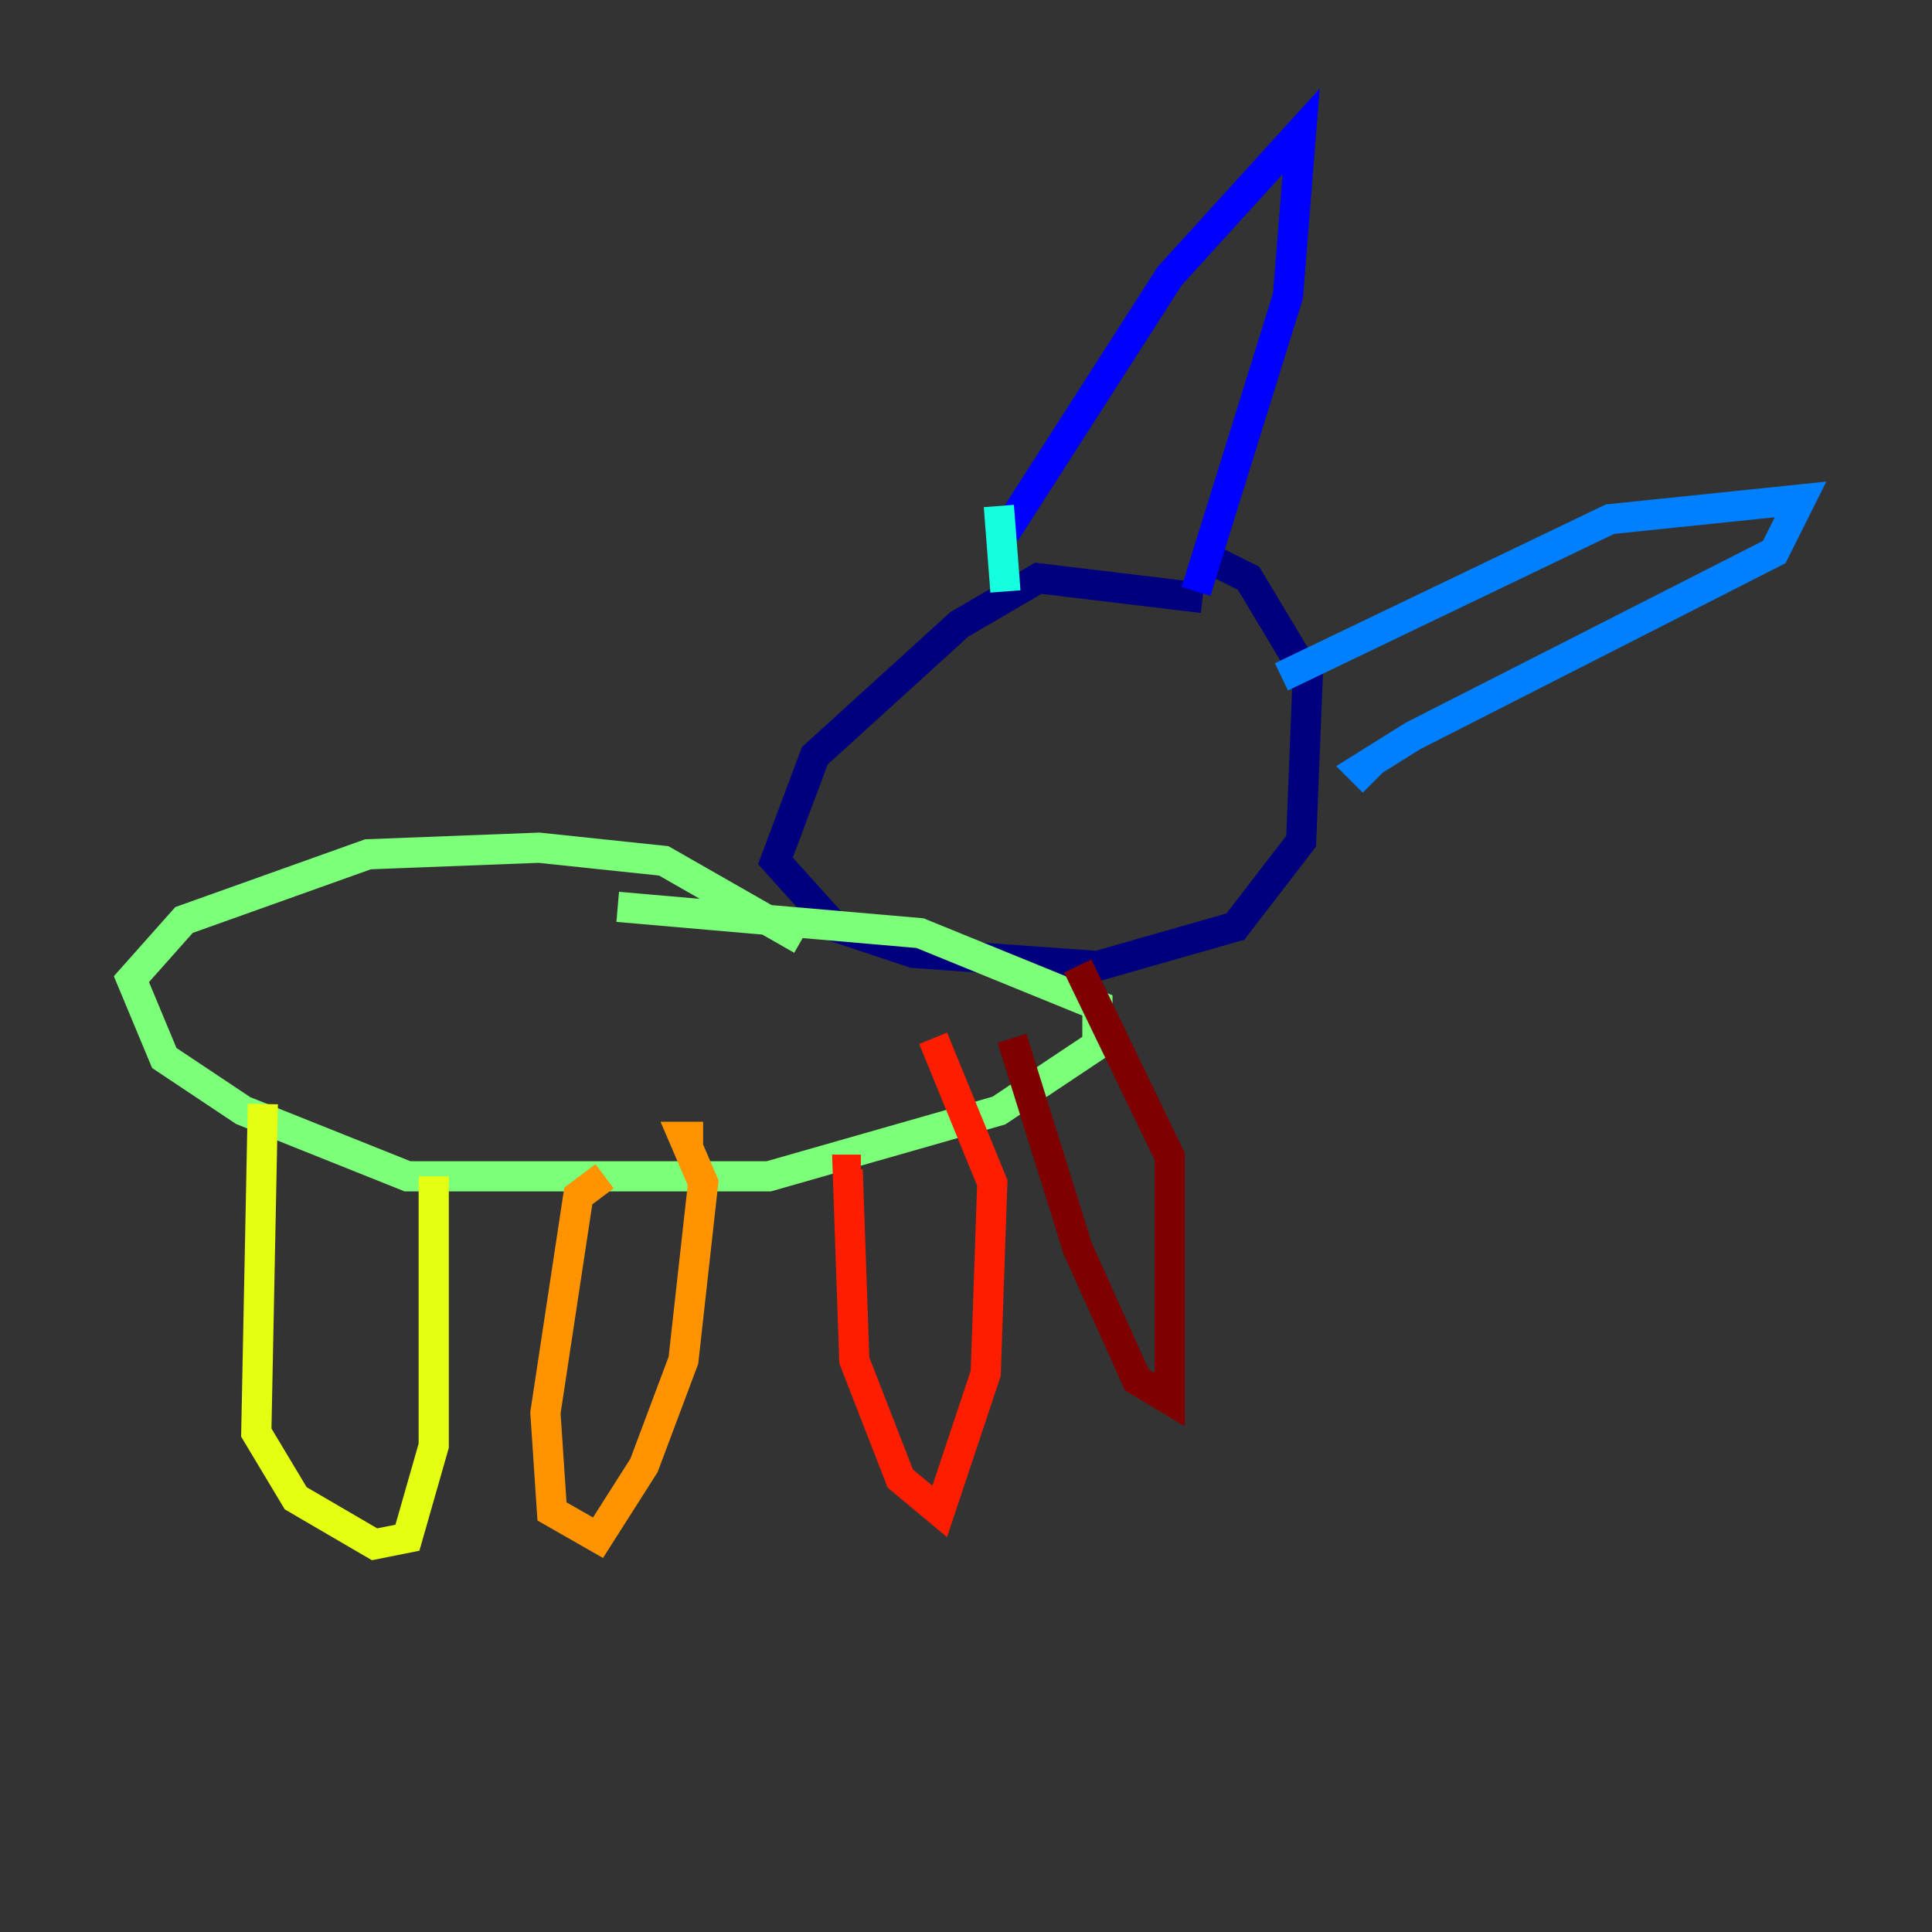 <?xml version="1.0" encoding="utf-8" ?>
<svg baseProfile="tiny" height="128" version="1.2" viewBox="0,0,128,128" width="128" xmlns="http://www.w3.org/2000/svg" xmlns:ev="http://www.w3.org/2001/xml-events" xmlns:xlink="http://www.w3.org/1999/xlink"><rect x="0" y="0" width="128" height="128" fill="#333333" stroke="none"/><defs /><polyline fill="none" points="79.674,39.619 68.789,38.313 63.565,41.361 53.986,50.068 51.374,57.034 55.292,61.388 60.517,63.129 72.707,64.0 81.85,61.388 86.204,55.728 86.639,44.843 82.721,38.313 79.238,36.571" stroke="#00007f" stroke-width="2" /><polyline fill="none" points="66.612,35.265 77.497,18.286 86.204,8.707 85.333,19.592 79.238,39.184" stroke="#0000ff" stroke-width="2" /><polyline fill="none" points="84.898,44.843 106.667,34.395 119.293,33.088 117.551,36.571 93.605,48.762 90.122,50.939 90.993,51.809" stroke="#0080ff" stroke-width="2" /><polyline fill="none" points="66.177,33.524 66.612,39.184" stroke="#15ffe1" stroke-width="2" /><polyline fill="none" points="53.116,62.258 43.973,57.034 35.701,56.163 24.381,56.599 12.191,60.952 8.707,64.871 10.884,70.095 16.109,73.578 26.993,77.932 50.939,77.932 66.177,73.578 72.707,69.225 72.707,66.612 60.952,61.823 40.925,60.082" stroke="#7cff79" stroke-width="2" /><polyline fill="none" points="17.415,73.143 16.98,94.912 19.592,99.265 24.816,102.313 26.993,101.878 28.735,95.782 28.735,77.932" stroke="#e4ff12" stroke-width="2" /><polyline fill="none" points="40.054,77.932 38.313,79.238 36.136,93.605 36.571,100.136 39.619,101.878 42.667,97.088 45.279,90.122 46.585,78.367 45.279,75.32 46.585,75.32" stroke="#ff9400" stroke-width="2" /><polyline fill="none" points="57.034,77.497 56.163,77.497 56.599,90.122 59.646,97.959 62.258,100.136 65.306,90.993 65.742,78.367 61.823,68.789" stroke="#ff1d00" stroke-width="2" /><polyline fill="none" points="67.048,68.789 71.401,82.721 75.32,91.429 77.497,92.735 77.497,76.626 71.401,64.0" stroke="#7f0000" stroke-width="2" /></svg>